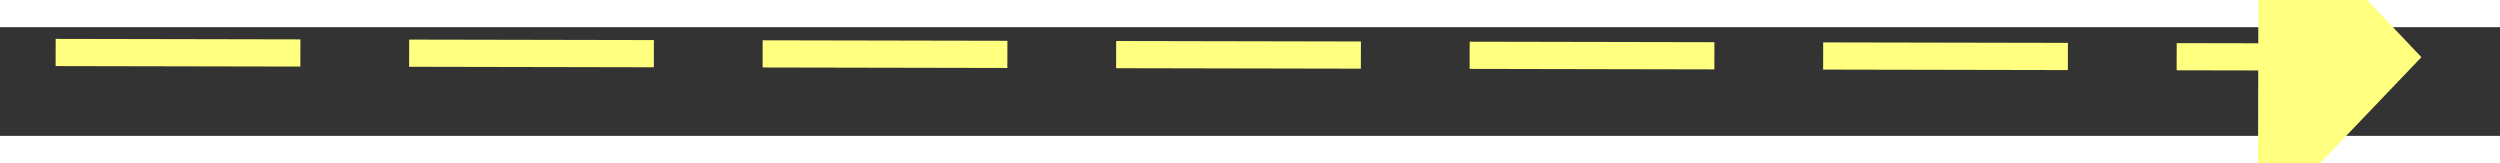 ﻿<?xml version="1.0" encoding="utf-8"?>
<svg version="1.1" xmlns:xlink="http://www.w3.org/1999/xlink" width="92px" height="6px" preserveAspectRatio="xMinYMid meet" viewBox="888 3311  92 4" xmlns="http://www.w3.org/2000/svg">
  <rect x="888" y="3311" width="92" height="4" fill="#333333" stroke="none"/>
  <g transform="matrix(-0.993 -0.122 0.122 -0.993 1457.285 6715.131 )">
    <path d="M 971 3319.8  L 977 3313.5  L 971 3307.2  L 971 3319.8  Z " fill-rule="nonzero" fill="#ffff80" stroke="none" transform="matrix(-0.993 0.12 -0.12 -0.993 2258.935 6490.594 )" />
    <path d="M 890 3313.5  L 972 3313.5  " stroke-width="1" stroke-dasharray="9,4" stroke="#ffff80" fill="none" transform="matrix(-0.993 0.12 -0.12 -0.993 2258.935 6490.594 )" />
  </g>
</svg>